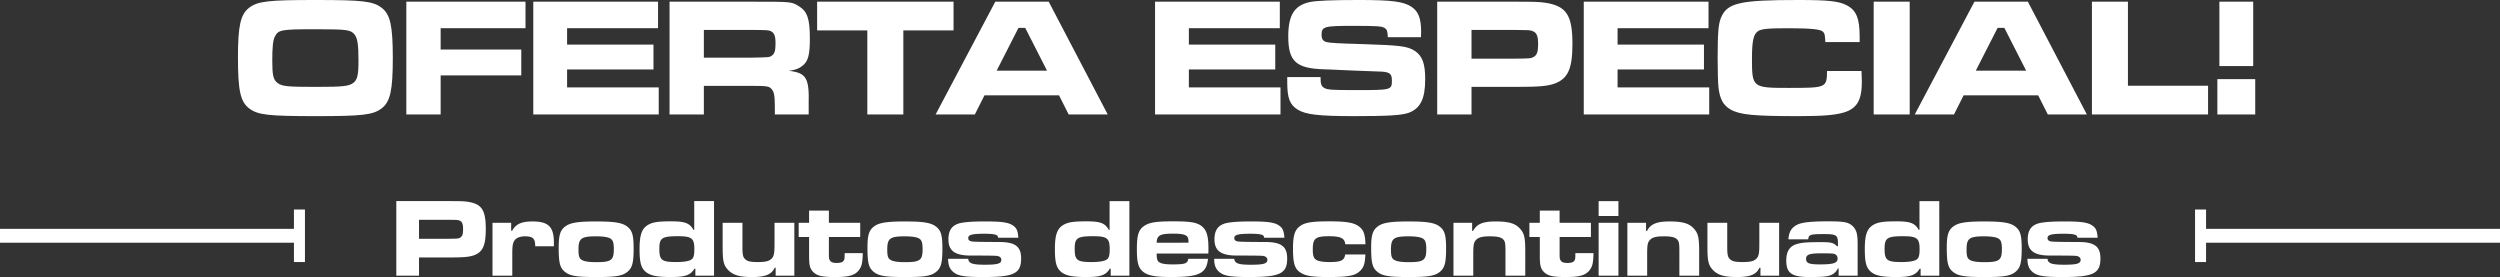 <svg xmlns="http://www.w3.org/2000/svg" width="1922.508" height="213.042" viewBox="0 0 1922.508 213.042">
  <rect x="0" y="0" width="1922.508" height="213.042" fill="#333333" stroke="none"/>
  <g id="Grupo_348" data-name="Grupo 348" transform="translate(0 -313.99)">
    <path id="Caminho_4" data-name="Caminho 4" d="M-717.47-88.01c-36.27,0-44.33.91-50.96,5.98s-8.58,13.91-8.58,38.09c0,25.48,1.82,34.06,8.58,39.26C-761.8.39-753.74,1.3-717.21,1.3c35.88,0,44.07-.91,50.7-5.98s8.58-13.78,8.58-38.74c0-24.83-1.95-33.54-8.58-38.61S-681.2-88.01-717.47-88.01Zm0,22.49c24.18,0,27.04.39,30.03,3.9,2.34,2.86,3.12,7.8,3.12,20.67,0,10.53-.91,14.3-3.9,16.64-3.51,2.6-7.8,3.12-28.99,3.12-21.84,0-26-.39-29.51-3.12-3.12-2.47-3.9-5.98-3.9-16.77,0-11.05.52-15.99,2.08-18.98C-745.94-65.13-743.47-65.52-717.47-65.52Zm69.94-21.19V0h26.39V-30.03h62.01V-49.92h-62.01V-66.3h65.26V-86.71Zm97.63,0V0h96.46V-20.8H-523.9V-34.58h66.43V-53.69H-523.9V-66.3h69.94V-86.71ZM-445.12,0h26.39V-21.97h37.31c10.92,0,12.87.26,14.69,2.34,2.08,2.21,2.6,5.33,2.6,15.08V0h26V-8.06c.52-20.02-1.82-23.92-15.21-25.48,5.2-.78,7.67-1.69,10.14-3.64,4.68-3.51,5.98-8.45,5.98-21.32,0-15.08-1.95-20.8-8.58-24.83-5.59-3.38-5.59-3.38-35.49-3.38h-63.83Zm26.39-43.68V-65h37.18c11.96.13,12.35.13,14.17.91,2.73,1.17,3.77,3.64,3.77,9.49,0,5.46-.78,8.06-2.86,9.36-1.82,1.3-1.82,1.3-15.08,1.56Zm87.1-43.03v22.1h38.61V0h27.69V-64.61h38.61v-22.1ZM-138.19,0h30.03l-45.37-86.71h-41.08L-240.5,0h30.16l7.41-14.69h57.33Zm-16.64-33.67h-38.74l16.77-32.89h5.2Zm83.07-53.04V0H24.7V-20.8H-45.76V-34.58H20.67V-53.69H-45.76V-66.3H24.18V-86.71ZM29.9-28.73v4.16c0,11.96,1.95,17.03,7.93,20.8C43.94.13,54.47,1.3,81.38,1.3c25.87,0,36.79-.65,41.99-2.6,8.97-3.38,12.61-10.79,12.61-25.87,0-12.09-2.21-17.94-8.19-21.84-5.59-3.51-11.18-4.16-39.78-5.07-18.33-.52-25.48-.91-27.82-1.56-2.73-.65-3.9-2.34-3.9-5.59,0-6.37,1.82-6.89,24.18-6.89,18.72,0,21.97.26,24.18,1.56,1.95,1.17,2.34,2.34,2.6,7.15h25.48c.13-1.69.13-3.51.13-4.03,0-10.27-2.08-15.73-7.28-19.24-6.11-4.16-15.21-5.33-40.43-5.33-20.8,0-32.76.52-37.83,1.56-11.96,2.6-16.64,10.01-16.64,26.52,0,19.11,5.98,24.57,27.43,25.22l7.02.26,14.04.65,20.8.78c8.45.13,10.4,1.43,10.4,6.63,0,7.67,0,7.67-28.34,7.67-18.59,0-21.45-.26-23.92-1.82-2.08-1.3-2.6-2.99-2.6-8.19ZM145.21,0H171.6V-21.19h33.28c18.72,0,24.57-.52,30.42-2.47,10.4-3.77,13.91-11.31,13.91-30.55,0-22.23-4.68-29.25-21.06-31.72-4.81-.65-7.15-.78-23.53-.78H145.21ZM171.6-42.9V-65h33.02c11.57.13,11.83.13,13.65.78,3.38,1.17,4.55,3.77,4.55,10.01,0,5.98-.78,8.32-3.25,9.88-2.21,1.3-2.73,1.3-14.95,1.43Zm86.32-43.81V0h96.46V-20.8H283.92V-34.58h66.43V-53.69H283.92V-66.3h69.94V-86.71Zm187.07,53.3c-.13,12.87-.52,13-29.51,13-27.82,0-28.21-.26-28.21-22.49,0-13.13,1.04-18.2,4.16-20.8,2.6-2.08,7.41-2.6,23.92-2.6,16.64,0,24.31.78,26.26,2.47,1.56,1.3,1.82,2.47,2.08,8.19h26.39v-4.29c0-13.91-2.6-20.28-10.01-24.05-5.98-3.12-14.04-4.03-37.18-4.03-45.37,0-54.86,2.21-59.54,13.91-1.95,4.81-2.47,11.96-2.47,31.33,0,11.05.26,18.2.65,22.1,1.04,8.84,3.64,13.65,9.36,16.9C377.91.26,388.83,1.3,422.76,1.3c19.24,0,28.73-.78,35.75-2.99,9.62-3.12,13.26-9.49,13.26-23.53,0-1.3-.13-3.25-.26-8.19Zm35.88-53.3V0h27.69V-86.71ZM614.77,0H644.8L599.43-86.71H558.35L512.46,0h30.16l7.41-14.69h57.33ZM598.13-33.67H559.39l16.77-32.89h5.2ZM648.7-86.71V0h89.31V-22.1H676.39V-86.71Zm98.02,0v49.53h26V-86.71Zm-1.56,59.54V0h29.12V-27.17Z" transform="translate(960 402)" fill="#fff"/>
    <path id="Shape_2_copy_2" data-name="Shape 2 copy 2" d="M698.354,923.61V964h8.469V949.135H932.862V938.474H706.823V923.61Z" transform="translate(989.646 -448.501)" fill="#fff"/>
    <path id="Shape_2_copy_2-2" data-name="Shape 2 copy 2" d="M932.862,923.61V964h-8.469V949.135H698.354V938.474H924.393V923.61Z" transform="translate(-698.354 -448.501)" fill="#fff"/>
    <path id="Caminho_5" data-name="Caminho 5" d="M-668.951,0h17.458V-14.018h22.016c12.384,0,16.254-.344,20.124-1.634,6.88-2.494,9.2-7.482,9.2-20.21,0-14.706-3.1-19.35-13.932-20.984-3.182-.43-4.73-.516-15.566-.516h-39.3Zm17.458-28.38V-43h21.844c7.654.086,7.826.086,9.03.516,2.236.774,3.01,2.494,3.01,6.622,0,3.956-.516,5.5-2.15,6.536-1.462.86-1.806.86-9.89.946Zm56.5-12.3V0h15.222V-16.856c0-6.278.43-8.514,1.892-10.492,1.462-1.892,4.3-2.924,7.74-2.924,6.278,0,8,1.634,8,7.654h14.362V-25.37c0-12.212-4.128-16.34-16.426-16.34-8.514,0-12.814,1.978-15.652,7.138h-.774v-6.106Zm79.722-1.032c-13.846,0-19.78.946-23.564,3.7-4.042,2.924-5.246,6.794-5.246,16.34,0,11.782.946,15.566,4.73,18.662,3.87,3.182,8.944,4.042,24.166,4.042,15.05,0,20.124-.86,23.994-4.042,3.7-3.1,4.73-6.88,4.73-18.06,0-10.234-1.118-13.932-5.246-16.942C-495.489-40.764-501.337-41.71-515.269-41.71Zm.086,11.438c4.3,0,7.912.43,9.8,1.2,2.838,1.118,3.7,3.1,3.7,8.6,0,8.6-1.978,10.062-13.5,10.062-4.9,0-8.342-.43-10.234-1.29-2.752-1.118-3.44-2.924-3.44-8.342C-528.857-28.724-526.793-30.272-515.183-30.272Zm90.558-27.09h-15.222v22.1h-.6c-2.924-5.16-6.45-6.536-17.114-6.536-10.492,0-14.706.688-18.4,3.1-4.3,2.838-5.934,7.74-5.934,18.06,0,10.148,1.032,14.276,4.386,17.372,3.526,3.182,8.772,4.3,19.78,4.3s15.05-1.462,17.974-6.364h.774V0h14.362Zm-27.95,27c10.836,0,12.814,1.548,12.814,9.976,0,4.73-.6,6.88-2.322,8-1.72,1.2-5.848,1.892-11.438,1.892-11.438,0-13.158-1.376-13.158-10.32C-466.679-28.982-464.615-30.358-452.575-30.358ZM-362.877,0V-40.678H-378.1v16.34c0,7.568-.516,9.718-2.666,11.61-1.892,1.634-4.644,2.236-10.062,2.236-5.762,0-8.084-.516-9.89-2.236-1.634-1.548-2.064-3.44-2.064-9.374V-40.678H-418V-22.1c0,11.094.774,14.19,4.472,17.974,3.7,3.7,8.686,5.16,18.146,5.16,10.234,0,15.05-1.978,17.372-7.138h.774V0Zm11.352-50.052v9.374h-8v10.922h8v11.868c0,3.354,0,5.418.086,6.106.172,4.644,1.032,6.88,3.182,9.03,3.01,2.924,6.966,3.784,16.684,3.784,10.492,0,15.136-1.29,18.232-5.16,2.322-3.01,2.924-5.5,3.1-13.244h-13.932c0,4.214-.086,4.558-.6,5.5-.688,1.462-2.408,2.064-5.5,2.064-2.924,0-4.472-.6-5.246-1.978-.688-1.032-.774-1.634-.774-6.106V-29.756h24.08V-40.678H-336.3v-9.374Zm73.7,8.342c-13.846,0-19.78.946-23.564,3.7-4.042,2.924-5.246,6.794-5.246,16.34,0,11.782.946,15.566,4.73,18.662,3.87,3.182,8.944,4.042,24.166,4.042,15.05,0,20.124-.86,23.994-4.042,3.7-3.1,4.73-6.88,4.73-18.06,0-10.234-1.118-13.932-5.246-16.942C-258.043-40.764-263.891-41.71-277.823-41.71Zm.086,11.438c4.3,0,7.912.43,9.8,1.2,2.838,1.118,3.7,3.1,3.7,8.6,0,8.6-1.978,10.062-13.5,10.062-4.9,0-8.342-.43-10.234-1.29-2.752-1.118-3.44-2.924-3.44-8.342C-291.411-28.724-289.347-30.272-277.737-30.272Zm33.11,17.286c.086,4.73,1.118,7.568,3.612,9.8,3.612,3.354,8.686,4.214,23.478,4.214,23.564,0,29.068-2.666,29.068-14.276,0-9.116-4.472-12.556-16.254-12.642-15.652-.086-18.318-.172-20.812-.344-2.408-.172-3.612-1.032-3.612-2.666,0-2.58,2.924-3.354,12.47-3.354,5.16,0,8.256.344,9.546,1.2.516.344.688.6,1.032,1.892h15.48c-.344-4.9-1.118-7.052-3.268-8.772-3.44-2.924-8.514-3.784-22.36-3.784-10.664,0-17.8.6-21.07,1.892-4.816,1.806-7.052,5.59-7.052,11.868,0,8.686,4.816,12.3,16.34,12.47,14.964,0,18.748.086,20.812.258,2.236.258,3.526,1.376,3.526,3.01,0,2.924-2.838,3.784-12.728,3.784-9.546,0-12.47-1.032-12.728-4.558Zm139.406-44.376h-15.222v22.1h-.6c-2.924-5.16-6.45-6.536-17.114-6.536-10.492,0-14.706.688-18.4,3.1-4.3,2.838-5.934,7.74-5.934,18.06,0,10.148,1.032,14.276,4.386,17.372,3.526,3.182,8.772,4.3,19.78,4.3s15.05-1.462,17.974-6.364h.774V0h14.362Zm-27.95,27c10.836,0,12.814,1.548,12.814,9.976,0,4.73-.6,6.88-2.322,8-1.72,1.2-5.848,1.892-11.438,1.892-11.438,0-13.158-1.376-13.158-10.32C-147.275-28.982-145.211-30.358-133.171-30.358ZM-59.9-12.986c-.6,3.612-2.408,4.3-12.126,4.3-5.5,0-8.686-.516-10.32-1.72-1.462-1.118-1.892-2.494-1.892-6.622h39.732c.086-1.72.086-3.612.086-4.128,0-9.2-1.376-13.76-4.988-16.77-3.7-3.01-8.514-3.87-22.274-3.87-13.244,0-18.318.86-22.274,3.612-4.3,3.01-5.5,7.052-5.5,17.974,0,10.406,1.2,14.448,5.16,17.458C-90.6,0-85.011,1.032-73.229,1.032c21.758,0,27.348-2.752,28.466-14.018ZM-84.237-25.37c.172-5.676,2.58-6.966,12.814-6.966,6.02,0,9.116.6,10.492,2.064.946.946,1.118,1.72,1.2,4.9Zm44.2,12.384c.086,4.73,1.118,7.568,3.612,9.8,3.612,3.354,8.686,4.214,23.478,4.214,23.564,0,29.068-2.666,29.068-14.276,0-9.116-4.472-12.556-16.254-12.642-15.652-.086-18.318-.172-20.812-.344-2.408-.172-3.612-1.032-3.612-2.666,0-2.58,2.924-3.354,12.47-3.354,5.16,0,8.256.344,9.546,1.2.516.344.688.6,1.032,1.892h15.48c-.344-4.9-1.118-7.052-3.268-8.772-3.44-2.924-8.514-3.784-22.36-3.784-10.664,0-17.8.6-21.07,1.892-4.816,1.806-7.052,5.59-7.052,11.868,0,8.686,4.816,12.3,16.34,12.47,14.964,0,18.748.086,20.812.258C-.387-14.964.9-13.846.9-12.212c0,2.924-2.838,3.784-12.728,3.784-9.546,0-12.47-1.032-12.728-4.558ZM60.759-16.34c-.688,4.644-3.268,5.848-12.212,5.848-4.042,0-7.31-.43-9.116-1.2-2.752-1.118-3.612-3.182-3.612-8.514,0-8.514,1.978-10.148,12.556-10.148,8.944,0,11.954,1.548,12.47,6.192h15.48C76.067-31.82,74.949-35,71.681-37.582c-3.87-3.182-9.8-4.214-23.306-4.214-13.76,0-19.092.946-22.962,4.128C21.8-34.744,20.6-30.444,20.6-20.64c0,10.75,1.29,15.136,5.246,17.888C29.885.172,35.131,1.032,47.6,1.032c16,0,20.984-1.032,24.854-4.988,2.666-2.666,3.526-5.59,3.784-12.384Zm48.762-25.37c-13.846,0-19.78.946-23.564,3.7-4.042,2.924-5.246,6.794-5.246,16.34,0,11.782.946,15.566,4.73,18.662,3.87,3.182,8.944,4.042,24.166,4.042,15.05,0,20.124-.86,23.994-4.042,3.7-3.1,4.73-6.88,4.73-18.06,0-10.234-1.118-13.932-5.246-16.942C129.3-40.764,123.453-41.71,109.521-41.71Zm.086,11.438c4.3,0,7.912.43,9.8,1.2,2.838,1.118,3.7,3.1,3.7,8.6,0,8.6-1.978,10.062-13.5,10.062-4.9,0-8.342-.43-10.234-1.29-2.752-1.118-3.44-2.924-3.44-8.342C95.933-28.724,98-30.272,109.607-30.272Zm34.4-10.406V0h15.222V-16.254c0-7.482.344-9.374,2.236-11.352,1.806-1.892,4.816-2.666,10.406-2.666,5.676,0,8.6.6,10.234,2.236,1.634,1.548,1.892,3.01,1.892,9.546V0h15.222V-18.49c0-11.18-.774-14.276-4.472-18.146-3.612-3.7-8.6-5.074-18.318-5.074-9.89,0-14.534,1.978-17.286,7.224h-.774v-6.192ZM210.4-50.052v9.374h-8v10.922h8v11.868c0,3.354,0,5.418.086,6.106.172,4.644,1.032,6.88,3.182,9.03,3.01,2.924,6.966,3.784,16.684,3.784,10.492,0,15.136-1.29,18.232-5.16,2.322-3.01,2.924-5.5,3.1-13.244H237.747c0,4.214-.086,4.558-.6,5.5-.688,1.462-2.408,2.064-5.5,2.064-2.924,0-4.472-.6-5.246-1.978-.688-1.032-.774-1.634-.774-6.106V-29.756H249.7V-40.678h-24.08v-9.374Zm45.236,9.374V0h15.222V-40.678Zm0-16.684v11.438h15.222V-57.362Zm22.1,16.684V0h15.222V-16.254c0-7.482.344-9.374,2.236-11.352C297-29.5,300.011-30.272,305.6-30.272c5.676,0,8.6.6,10.234,2.236,1.634,1.548,1.892,3.01,1.892,9.546V0h15.222V-18.49c0-11.18-.774-14.276-4.472-18.146-3.612-3.7-8.6-5.074-18.318-5.074-9.89,0-14.534,1.978-17.286,7.224H292.1v-6.192ZM394.439,0V-40.678H379.217v16.34c0,7.568-.516,9.718-2.666,11.61-1.892,1.634-4.644,2.236-10.062,2.236-5.762,0-8.084-.516-9.89-2.236-1.634-1.548-2.064-3.44-2.064-9.374V-40.678H339.313V-22.1c0,11.094.774,14.19,4.472,17.974,3.7,3.7,8.686,5.16,18.146,5.16,10.234,0,15.05-1.978,17.372-7.138h.774V0ZM416.8-27.95c.43-3.7,1.548-4.042,12.47-4.042,9.2,0,10.406.86,10.406,7.224v2.15h-.688c-2.408-2.58-4.472-3.182-11.524-3.182-11.18,0-15.136.258-18.834,1.29-5.934,1.548-8.686,5.59-8.686,12.9,0,9.632,4.214,12.642,17.716,12.642,9.89,0,13.76-.344,16.254-1.376a9.751,9.751,0,0,0,5.676-5.246h.6V0h14.62V-24.51c0-7.4-.86-10.492-3.44-13.244-3.44-3.44-6.536-4.042-19.866-4.042-12.212,0-19.264.774-22.79,2.408-4.73,2.322-6.708,5.5-7.138,11.438ZM426.947-17.2c6.45,0,8.858.086,9.8.43a3.539,3.539,0,0,1,2.666,3.44c0,3.612-3.01,4.644-13.76,4.644-8.17,0-10.492-.946-10.492-4.214C415.165-16.254,417.659-17.2,426.947-17.2Zm90.644-40.162H502.369v22.1h-.6c-2.924-5.16-6.45-6.536-17.114-6.536-10.492,0-14.706.688-18.4,3.1-4.3,2.838-5.934,7.74-5.934,18.06,0,10.148,1.032,14.276,4.386,17.372,3.526,3.182,8.772,4.3,19.78,4.3s15.05-1.462,17.974-6.364h.774V0h14.362Zm-27.95,27c10.836,0,12.814,1.548,12.814,9.976,0,4.73-.6,6.88-2.322,8-1.72,1.2-5.848,1.892-11.438,1.892-11.438,0-13.158-1.376-13.158-10.32C475.537-28.982,477.6-30.358,489.641-30.358ZM552.163-41.71c-13.846,0-19.78.946-23.564,3.7-4.042,2.924-5.246,6.794-5.246,16.34,0,11.782.946,15.566,4.73,18.662,3.87,3.182,8.944,4.042,24.166,4.042,15.05,0,20.124-.86,23.994-4.042,3.7-3.1,4.73-6.88,4.73-18.06,0-10.234-1.118-13.932-5.246-16.942C571.943-40.764,566.1-41.71,552.163-41.71Zm.086,11.438c4.3,0,7.912.43,9.8,1.2,2.838,1.118,3.7,3.1,3.7,8.6,0,8.6-1.978,10.062-13.5,10.062-4.9,0-8.342-.43-10.234-1.29-2.752-1.118-3.44-2.924-3.44-8.342C538.575-28.724,540.639-30.272,552.249-30.272Zm33.11,17.286c.086,4.73,1.118,7.568,3.612,9.8,3.612,3.354,8.686,4.214,23.478,4.214,23.564,0,29.068-2.666,29.068-14.276,0-9.116-4.472-12.556-16.254-12.642-15.652-.086-18.318-.172-20.812-.344-2.408-.172-3.612-1.032-3.612-2.666,0-2.58,2.924-3.354,12.47-3.354,5.16,0,8.256.344,9.546,1.2.516.344.688.6,1.032,1.892h15.48c-.344-4.9-1.118-7.052-3.268-8.772-3.44-2.924-8.514-3.784-22.36-3.784-10.664,0-17.8.6-21.07,1.892-4.816,1.806-7.052,5.59-7.052,11.868,0,8.686,4.816,12.3,16.34,12.47,14.964,0,18.748.086,20.812.258,2.236.258,3.526,1.376,3.526,3.01,0,2.924-2.838,3.784-12.728,3.784-9.546,0-12.47-1.032-12.728-4.558Z" transform="translate(973.717 526)" fill="#fff"/>
  </g>
</svg>

